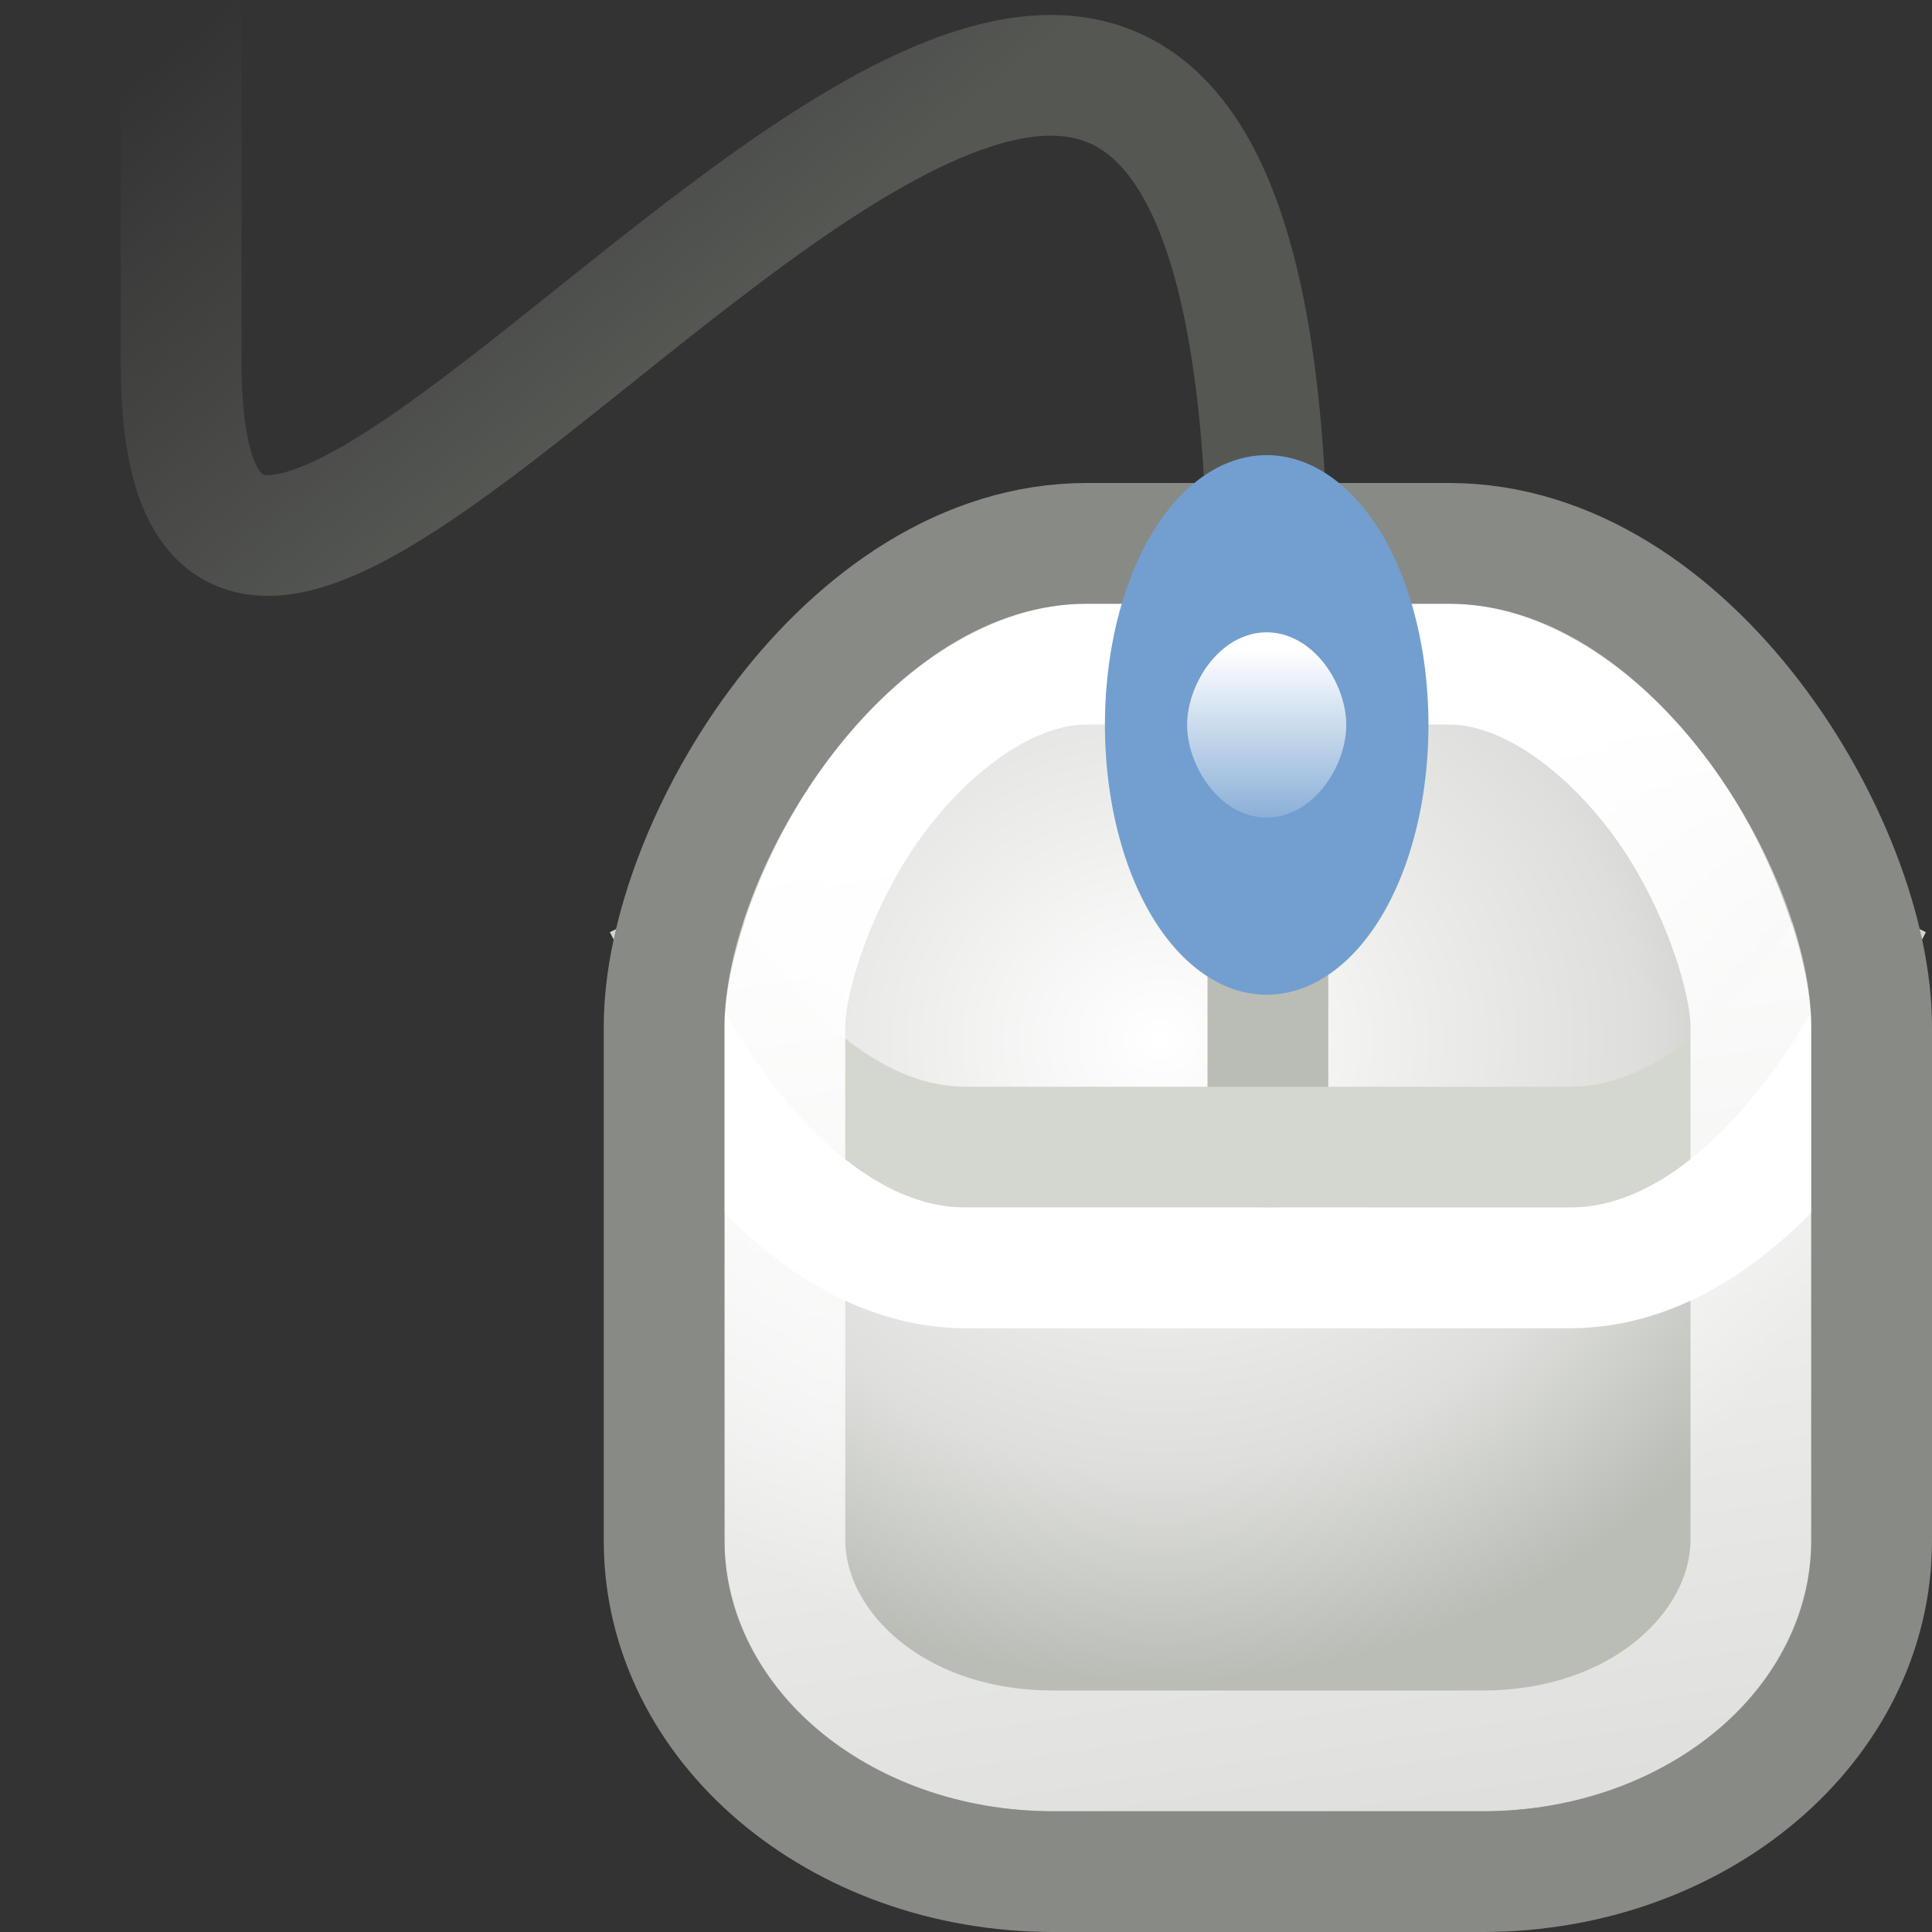 <?xml version="1.0" encoding="UTF-8" standalone="no"?>
<!-- Created with Inkscape (http://www.inkscape.org/) -->
<svg
   xmlns:dc="http://purl.org/dc/elements/1.1/"
   xmlns:cc="http://web.resource.org/cc/"
   xmlns:rdf="http://www.w3.org/1999/02/22-rdf-syntax-ns#"
   xmlns:svg="http://www.w3.org/2000/svg"
   xmlns="http://www.w3.org/2000/svg"
   xmlns:xlink="http://www.w3.org/1999/xlink"
   xmlns:sodipodi="http://sodipodi.sourceforge.net/DTD/sodipodi-0.dtd"
   xmlns:inkscape="http://www.inkscape.org/namespaces/inkscape"
   width="16"
   height="16"
   id="svg2"
   sodipodi:version="0.32"
   inkscape:version="0.45"
   version="1.0"
   sodipodi:docbase="/home/dobey/Projects/gnome-icon-theme/16x16/devices"
   sodipodi:docname="input-mouse.svg"
   inkscape:output_extension="org.inkscape.output.svg.inkscape">
  <rect width="100%" height="100%" fill="#333333" stroke="none"/>
  <defs
     id="defs4">
    <linearGradient
       inkscape:collect="always"
       id="linearGradient6965">
      <stop
         style="stop-color:#ffffff;stop-opacity:1;"
         offset="0"
         id="stop6967" />
      <stop
         style="stop-color:#ffffff;stop-opacity:0;"
         offset="1"
         id="stop6970" />
    </linearGradient>
    <linearGradient
       id="linearGradient7246">
      <stop
         style="stop-color:#ffffff;stop-opacity:1;"
         offset="0"
         id="stop7248" />
      <stop
         style="stop-color:#729fcf;stop-opacity:1"
         offset="1"
         id="stop7250" />
    </linearGradient>
    <linearGradient
       inkscape:collect="always"
       id="linearGradient7192">
      <stop
         style="stop-color:#555753;stop-opacity:1"
         offset="0"
         id="stop7194" />
      <stop
         style="stop-color:#555753;stop-opacity:0"
         offset="1"
         id="stop7196" />
    </linearGradient>
    <linearGradient
       id="linearGradient2303">
      <stop
         style="stop-color:#ffffff"
         offset="0"
         id="stop2305" />
      <stop
         id="stop4891"
         offset="0.673"
         style="stop-color:#dedfdc;stop-opacity:1;" />
      <stop
         style="stop-color:#babdb6"
         offset="1"
         id="stop2307" />
    </linearGradient>
    <linearGradient
       inkscape:collect="always"
       xlink:href="#linearGradient7192"
       id="linearGradient7198"
       x1="6.58"
       y1="1.93"
       x2="9.518"
       y2="5.5"
       gradientUnits="userSpaceOnUse"
       gradientTransform="matrix(-1,0,0,-1,12,5)" />
    <linearGradient
       inkscape:collect="always"
       xlink:href="#linearGradient7246"
       id="linearGradient5974"
       gradientUnits="userSpaceOnUse"
       x1="23.55"
       y1="11.717"
       x2="23.55"
       y2="13.085" />
    <radialGradient
       inkscape:collect="always"
       xlink:href="#linearGradient2303"
       id="radialGradient6963"
       cx="9.614"
       cy="8.522"
       fx="9.614"
       fy="8.522"
       r="5.5"
       gradientTransform="matrix(1.07,0,0,0.967,-0.675,0.369)"
       gradientUnits="userSpaceOnUse" />
    <linearGradient
       inkscape:collect="always"
       xlink:href="#linearGradient6965"
       id="linearGradient6972"
       x1="7.726"
       y1="6.803"
       x2="10.5"
       y2="25.227"
       gradientUnits="userSpaceOnUse" />
  </defs>
  <sodipodi:namedview
     id="base"
     pagecolor="#ffffff"
     bordercolor="#d1d1d1"
     borderopacity="1"
     inkscape:pageopacity="0.0"
     inkscape:pageshadow="2"
     inkscape:zoom="1"
     inkscape:cx="14.220107"
     inkscape:cy="6.2268027"
     inkscape:document-units="px"
     inkscape:current-layer="layer3"
     showgrid="false"
     gridempspacing="2"
     gridspacingx="0.5px"
     gridspacingy="0.5px"
     inkscape:window-width="872"
     inkscape:window-height="734"
     inkscape:window-x="280"
     inkscape:window-y="216"
     showguides="false"
     inkscape:guide-bbox="true"
     stroke="#2e3436"
     inkscape:grid-points="true"
     fill="#2e3436"
     inkscape:showpageshadow="false"
     showborder="false"
     width="16px"
     height="16px"
     borderlayer="true">
    <sodipodi:guide
       orientation="vertical"
       position="8.927"
       id="guide1403" />
    <sodipodi:guide
       orientation="vertical"
       position="38.979"
       id="guide1405" />
    <sodipodi:guide
       orientation="horizontal"
       position="2.033"
       id="guide1407" />
    <sodipodi:guide
       orientation="horizontal"
       position="38.979"
       id="guide1409" />
  </sodipodi:namedview>
  <g
     inkscape:groupmode="layer"
     id="layer3"
     inkscape:label="Mouse"
     style="display:inline">
    <path
       style="fill:none;fill-opacity:1;fill-rule:evenodd;stroke:url(#linearGradient7198);stroke-width:1px;stroke-linecap:round;stroke-linejoin:miter;stroke-opacity:1"
       d="M 1.5,0 L 1.5,3 C 1.5,9 10.5,-6.5 10.5,5"
       id="path7182"
       sodipodi:nodetypes="csc" />
    <path
       style="opacity:1;fill:url(#radialGradient6963);fill-opacity:1;fill-rule:evenodd;stroke:none;stroke-width:1;stroke-linecap:round;stroke-linejoin:round;stroke-miterlimit:4;stroke-opacity:1"
       d="M 9,4.5 L 12,4.5 C 14,4.5 15.5,7 15.5,8.5 L 15.5,12.761 C 15.5,14.278 14.061,15.5 12.275,15.5 L 8.725,15.5 C 6.939,15.5 5.5,14.278 5.5,12.761 L 5.5,8.5 C 5.5,7 7,4.5 9,4.5 z "
       id="rect5969"
       sodipodi:nodetypes="ccccccccc" />
    <path
       style="fill:#babdb6;fill-opacity:1;fill-rule:evenodd;stroke:#babdb6;stroke-width:1;stroke-linecap:round;stroke-linejoin:round;stroke-miterlimit:4;stroke-dasharray:none;stroke-opacity:1;display:inline"
       d="M 10.5,6.5 L 10.5,9.5"
       id="path5976"
       sodipodi:nodetypes="cc" />
    <path
       style="fill:none;fill-rule:evenodd;stroke:#d3d7cf;stroke-width:1px;stroke-linecap:butt;stroke-linejoin:miter;stroke-opacity:1"
       d="M 5.5,7.5 C 5.5,7.5 6.479,9.5 8,9.5 L 13,9.5 C 14.521,9.5 15.5,7.5 15.5,7.5"
       id="path5978"
       sodipodi:nodetypes="cssc" />
    <path
       sodipodi:type="inkscape:offset"
       inkscape:radius="-1"
       inkscape:original="M 9 4.5 C 7 4.5 5.5 7 5.5 8.5 L 5.5 12.75 C 5.5 14.26756 6.9318716 15.5 8.71875 15.5 L 12.28125 15.5 C 14.068129 15.5 15.5 14.26756 15.5 12.75 L 15.5 8.5 C 15.5 7 14 4.5 12 4.5 L 9 4.5 z "
       style="opacity:1;fill:none;fill-opacity:1.0;fill-rule:evenodd;stroke:url(#linearGradient6972);stroke-width:1;stroke-linecap:round;stroke-linejoin:round;stroke-miterlimit:4;stroke-opacity:1;display:inline"
       id="path6955"
       d="M 9,5.5 C 8.417,5.5 7.782,5.911 7.281,6.562 C 6.78,7.214 6.5,8.083 6.5,8.5 L 6.5,12.75 C 6.5,13.639 7.392,14.5 8.719,14.5 L 12.281,14.5 C 13.608,14.5 14.5,13.639 14.5,12.75 L 14.5,8.5 C 14.5,8.083 14.22,7.214 13.719,6.562 C 13.218,5.911 12.583,5.5 12,5.5 L 9,5.5 z " />
    <path
       style="fill:none;fill-rule:evenodd;stroke:#ffffff;stroke-width:1px;stroke-linecap:butt;stroke-linejoin:miter;stroke-opacity:1;display:inline"
       d="M 5.5,8.5 C 5.5,8.5 6.479,10.5 8,10.5 L 13,10.5 C 14.521,10.5 15.5,8.5 15.5,8.5"
       id="path5980"
       sodipodi:nodetypes="cssc" />
    <path
       style="opacity:1;fill:none;fill-opacity:1;fill-rule:evenodd;stroke:#888a85;stroke-width:1;stroke-linecap:round;stroke-linejoin:round;stroke-miterlimit:4;stroke-opacity:1;display:inline"
       d="M 9,4.5 L 12,4.5 C 14,4.5 15.5,7 15.5,8.5 L 15.5,12.761 C 15.5,14.278 14.061,15.5 12.275,15.5 L 8.725,15.5 C 6.939,15.5 5.5,14.278 5.5,12.761 L 5.5,8.5 C 5.5,7 7,4.5 9,4.5 z "
       id="path5982"
       sodipodi:nodetypes="ccccccccc" />
    <path
       sodipodi:type="arc"
       style="fill:url(#linearGradient5974);fill-opacity:1;fill-rule:evenodd;stroke:#729fcf;stroke-width:1.192;stroke-linecap:round;stroke-linejoin:round;stroke-miterlimit:4;stroke-dasharray:none;stroke-opacity:1;display:inline"
       id="path5972"
       sodipodi:cx="23.75"
       sodipodi:cy="12.21875"
       sodipodi:rx="1.75"
       sodipodi:ry="1.21875"
       d="M 25.5 12.219 A 1.75 1.219 0 1 1  22,12.219 A 1.75 1.219 0 1 1  25.5 12.219 z"
       transform="matrix(0.571,0,0,1.231,-3.071,-9.038)" />
  </g>
</svg>
